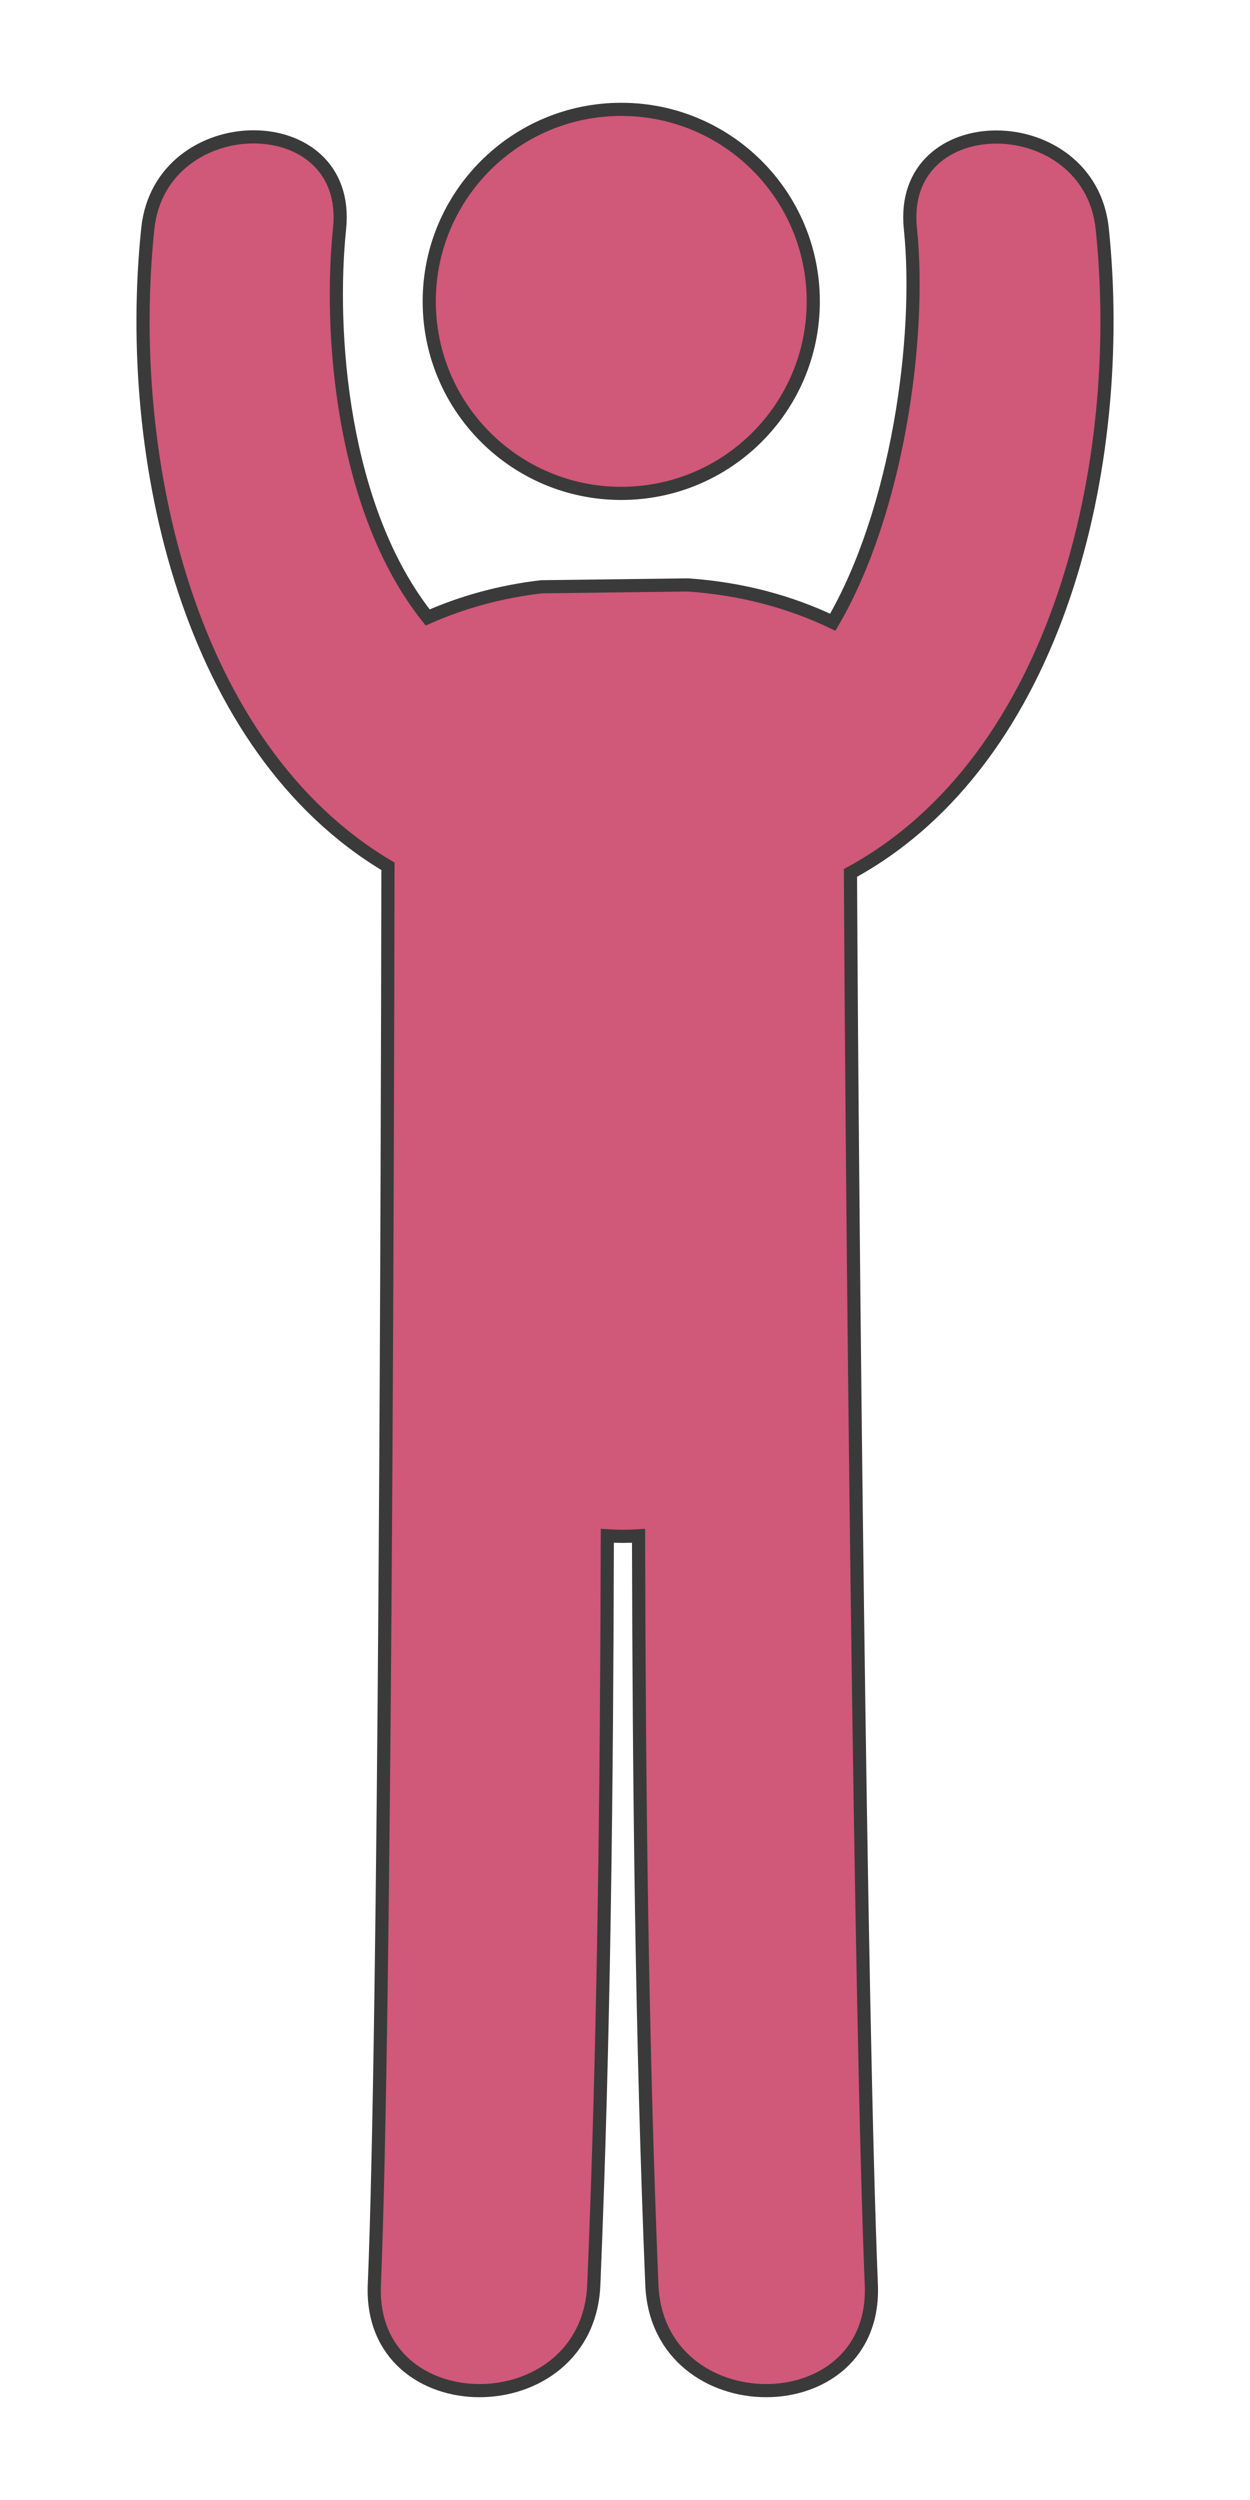 <?xml version="1.0" encoding="utf-8"?>
<!-- Generator: Adobe Illustrator 14.0.0, SVG Export Plug-In . SVG Version: 6.00 Build 43363)  -->
<!DOCTYPE svg PUBLIC "-//W3C//DTD SVG 1.1//EN" "http://www.w3.org/Graphics/SVG/1.1/DTD/svg11.dtd">
<svg version="1.1" id="Layer_1" xmlns="http://www.w3.org/2000/svg" xmlns:xlink="http://www.w3.org/1999/xlink" x="0px" y="0px"
	 width="95px" height="190px" viewBox="0 0 95 190" enable-background="new 0 0 95 190" xml:space="preserve">
<g id="Layer_4">
</g>
<g id="Layer_1_1_">
</g>
<g>
	<path fill="#D05879" stroke="#3A3A3A" d="M83.771,17.385c-0.97-9.248-15.562-9.342-14.58,0c0.85,8.273-0.98,21.488-5.901,29.904
		c-3.237-1.545-6.884-2.545-10.985-2.834l-2.551,0.033l-0.262,0.002l-5.211,0.066l-3.139,0.039
		c-3.154,0.371-6.023,1.178-8.639,2.332c-6.583-8.271-7.497-21.807-6.697-29.543c0.983-9.357-13.611-9.264-14.575,0
		c-1.824,17.51,3.117,39.477,18.253,48.455c-0.038,23.713-0.214,88.183-1.035,107.806c-0.445,10.75,16.235,10.701,16.68,0
		c0.79-18.976,0.98-37.944,1.028-56.922c0.79,0.051,1.579,0.051,2.372,0c0.045,18.978,0.234,37.963,1.012,56.922
		c0.441,10.701,17.121,10.75,16.68,0c-0.826-20.115-1.459-81.188-1.586-107.302C80.462,57.713,85.627,35.24,83.771,17.385"/>
	<path fill="#D05879" stroke="#3A3A3A" d="M47.213,37.498c8.066,0,14.596-6.529,14.596-14.592c0-8.063-6.529-14.595-14.596-14.595
		c-8.047,0-14.591,6.533-14.591,14.596C32.622,30.97,39.166,37.498,47.213,37.498"/>
</g>
</svg>
